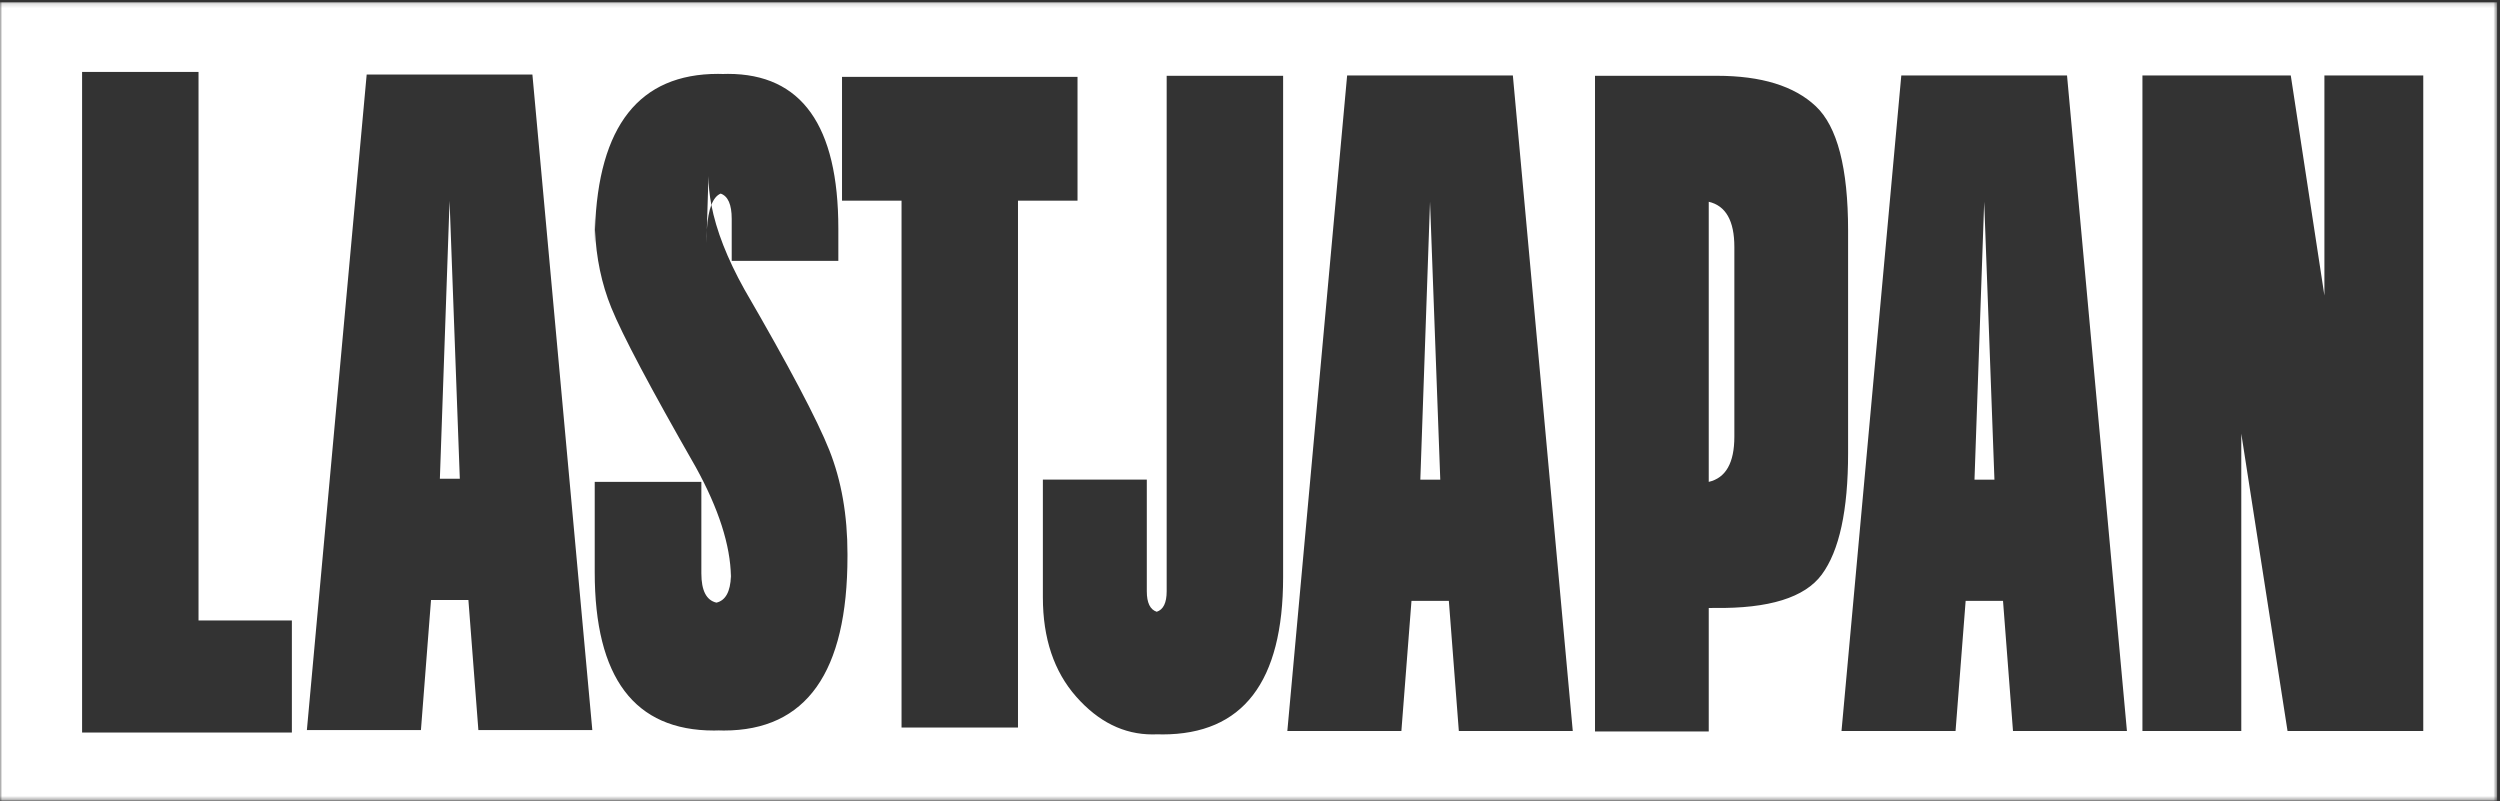 <?xml version="1.0" encoding="UTF-8" standalone="no"?>
<svg width="568px" height="182px" viewBox="0 0 568 182" version="1.1" xmlns="http://www.w3.org/2000/svg" xmlns:xlink="http://www.w3.org/1999/xlink">
    <rect x="0" y="0" width="568" height="182" fill="#333333" stroke="none"/>
    <!-- Generator: Sketch 39.1 (31720) - http://www.bohemiancoding.com/sketch -->
    <title>Page 1</title>
    <desc>Created with Sketch.</desc>
    <defs>
        <polygon id="path-1" points="567.341 181.573 0 181.573 0 0.139 567.341 0.139 567.341 181.573"></polygon>
    </defs>
    <g id="Page-1" stroke="none" stroke-width="1" fill="none" fill-rule="evenodd">
        <g id="Desktop-Copy-6" transform="translate(-228, -211)">
            <g id="Page-1" transform="translate(512, 302.5) rotate(-360) translate(-512, -302.5) translate(228, 211)">
                <polygon id="Fill-1" fill="#FFFFFF" points="99.939 108.775 104.47 108.775 102.142 45.632"></polygon>
                <g id="Group-19" transform="translate(0, 0.354)">
                    <path d="M160.594,51.828 C160.533,52.776 160.5,53.797 160.5,54.906 L160.594,51.828 Z" id="Fill-2" fill="#FFFFFF"></path>
                    <path d="M388.226,45.487 L388.226,109.13 C392.101,108.23 394.046,104.814 394.046,98.862 L394.046,55.755 C394.046,49.805 392.101,46.388 388.226,45.487" id="Fill-4" fill="#FFFFFF"></path>
                    <polygon id="Fill-6" fill="#FFFFFF" points="322.698 108.63 327.23 108.63 324.901 45.487"></polygon>
                    <g id="Group-10">
                        <mask id="mask-2" fill="white">
                            <use xlink:href="#path-1"></use>
                        </mask>
                        <g id="Clip-9"></g>
                        <path d="M550.565,165.729 L534.343,165.729 L523.835,165.729 L519.728,165.729 L509.221,98.177 L509.221,165.729 L486.761,165.729 L486.761,16.791 L520.464,16.791 L528.105,66.79 L528.105,16.791 L535.078,16.791 L542.72,16.791 L550.565,16.791 L550.565,165.729 Z M457.353,165.729 L455.086,136.17 L446.594,136.17 L444.301,165.729 L418.389,165.729 L431.975,16.791 L469.628,16.791 L483.239,165.729 L457.353,165.729 Z M389.536,137.771 C389.102,137.777 388.671,137.786 388.226,137.784 L388.226,165.832 L385.978,165.832 L364.634,165.832 L362.385,165.832 L362.385,16.866 L364.634,16.866 L387.821,16.866 L390.071,16.866 C400.162,16.866 407.655,19.173 412.548,23.785 C417.44,28.4 419.887,37.811 419.887,52.018 L419.887,102.599 C419.887,115.608 417.889,124.811 413.893,130.208 C410.033,135.421 401.904,137.937 389.536,137.771 L389.536,137.771 Z M331.447,165.729 L329.179,136.17 L320.687,136.17 L318.394,165.729 L292.482,165.729 L306.069,16.791 L343.721,16.791 L357.333,165.729 L331.447,165.729 Z M291.524,130.8 C291.524,154.605 282.379,166.506 264.089,166.506 C263.766,166.506 263.447,166.493 263.128,166.479 C262.702,166.493 262.277,166.506 261.84,166.506 C255.334,166.506 249.557,163.647 244.511,157.926 C239.465,152.206 236.941,144.687 236.941,135.367 L236.941,108.613 L239.191,108.613 L258.305,108.613 L260.554,108.613 L260.554,133.984 C260.554,136.615 261.314,138.154 262.811,138.641 C264.307,138.154 265.068,136.615 265.068,133.984 L265.068,16.866 L267.316,16.866 L289.275,16.866 L291.524,16.866 L291.524,130.8 Z M231.287,164.947 L229.038,164.947 L207.079,164.947 L204.831,164.947 L204.831,45.237 L193.554,45.237 L191.306,45.237 L191.306,17.108 L193.554,17.108 L242.563,17.108 L244.812,17.108 L244.812,45.237 L242.563,45.237 L231.287,45.237 L231.287,164.947 Z M192.546,126.041 C192.546,152.429 183.183,165.622 164.457,165.622 C164.065,165.622 163.683,165.609 163.299,165.598 C162.937,165.608 162.578,165.622 162.209,165.622 C144.149,165.622 135.121,153.629 135.121,129.639 L135.121,109.13 L137.369,109.13 L157.1,109.13 L159.348,109.13 L159.348,129.917 C159.348,133.829 160.494,136.041 162.778,136.567 C164.85,136.073 165.94,134.069 166.066,130.584 C165.936,123.506 163.293,115.254 158.099,105.809 C147.801,87.818 141.396,75.732 138.887,69.55 C136.678,64.115 135.444,58.213 135.177,51.848 C135.145,52.893 135.121,53.953 135.121,55.044 L135.121,49.206 C135.121,50.096 135.141,50.975 135.177,51.848 C135.936,28.243 145.25,16.433 163.134,16.433 C163.512,16.433 163.88,16.446 164.249,16.457 C164.625,16.447 164.999,16.433 165.383,16.433 C182.108,16.433 190.471,28.151 190.471,51.585 L190.471,58.911 L188.222,58.911 L168.493,58.911 L166.245,58.911 L166.245,49.37 C166.245,46.108 165.399,44.209 163.738,43.63 C162.848,43.995 162.145,44.857 161.621,46.2 C162.724,51.984 165.221,58.38 169.128,65.399 C179.246,82.836 185.678,95.015 188.425,101.934 C191.172,108.853 192.546,116.697 192.546,125.461 L192.546,126.041 Z M108.687,165.52 L106.42,135.961 L97.928,135.961 L95.635,165.52 L69.723,165.52 L83.309,16.582 L120.962,16.582 L134.574,165.52 L108.687,165.52 Z M66.314,166.072 L64.066,166.072 L20.898,166.072 L18.65,166.072 L18.65,15.983 L20.898,15.983 L42.856,15.983 L45.105,15.983 L45.105,140.609 L64.066,140.609 L66.314,140.609 L66.314,166.072 Z M-0,181.573 L567.341,181.573 L567.341,0.139 L-0,0.139 L-0,181.573 Z" id="Fill-8" fill="#FFFFFF" mask="url(#mask-2)"></path>
                    </g>
                    <polygon id="Fill-11" fill="#FFFFFF" points="448.605 108.63 453.136 108.63 450.808 45.487"></polygon>
                    <path d="M166.091,129.917 C166.091,130.152 166.074,130.361 166.066,130.583 C166.069,130.766 166.091,130.955 166.091,131.135 L166.091,129.917 Z" id="Fill-13" fill="#FFFFFF"></path>
                    <path d="M160.594,51.828 C160.746,49.443 161.088,47.569 161.621,46.2 C161.187,43.924 160.963,41.741 160.963,39.657 L160.594,51.828 Z" id="Fill-15" fill="#FFFFFF"></path>
                    <path d="M135.121,55.045 C135.121,53.953 135.145,52.893 135.177,51.847 C135.141,50.976 135.121,50.096 135.121,49.206 L135.121,55.045 Z" id="Fill-17" fill="#FFFFFF"></path>
                </g>
            </g>
        </g>
    </g>
</svg>